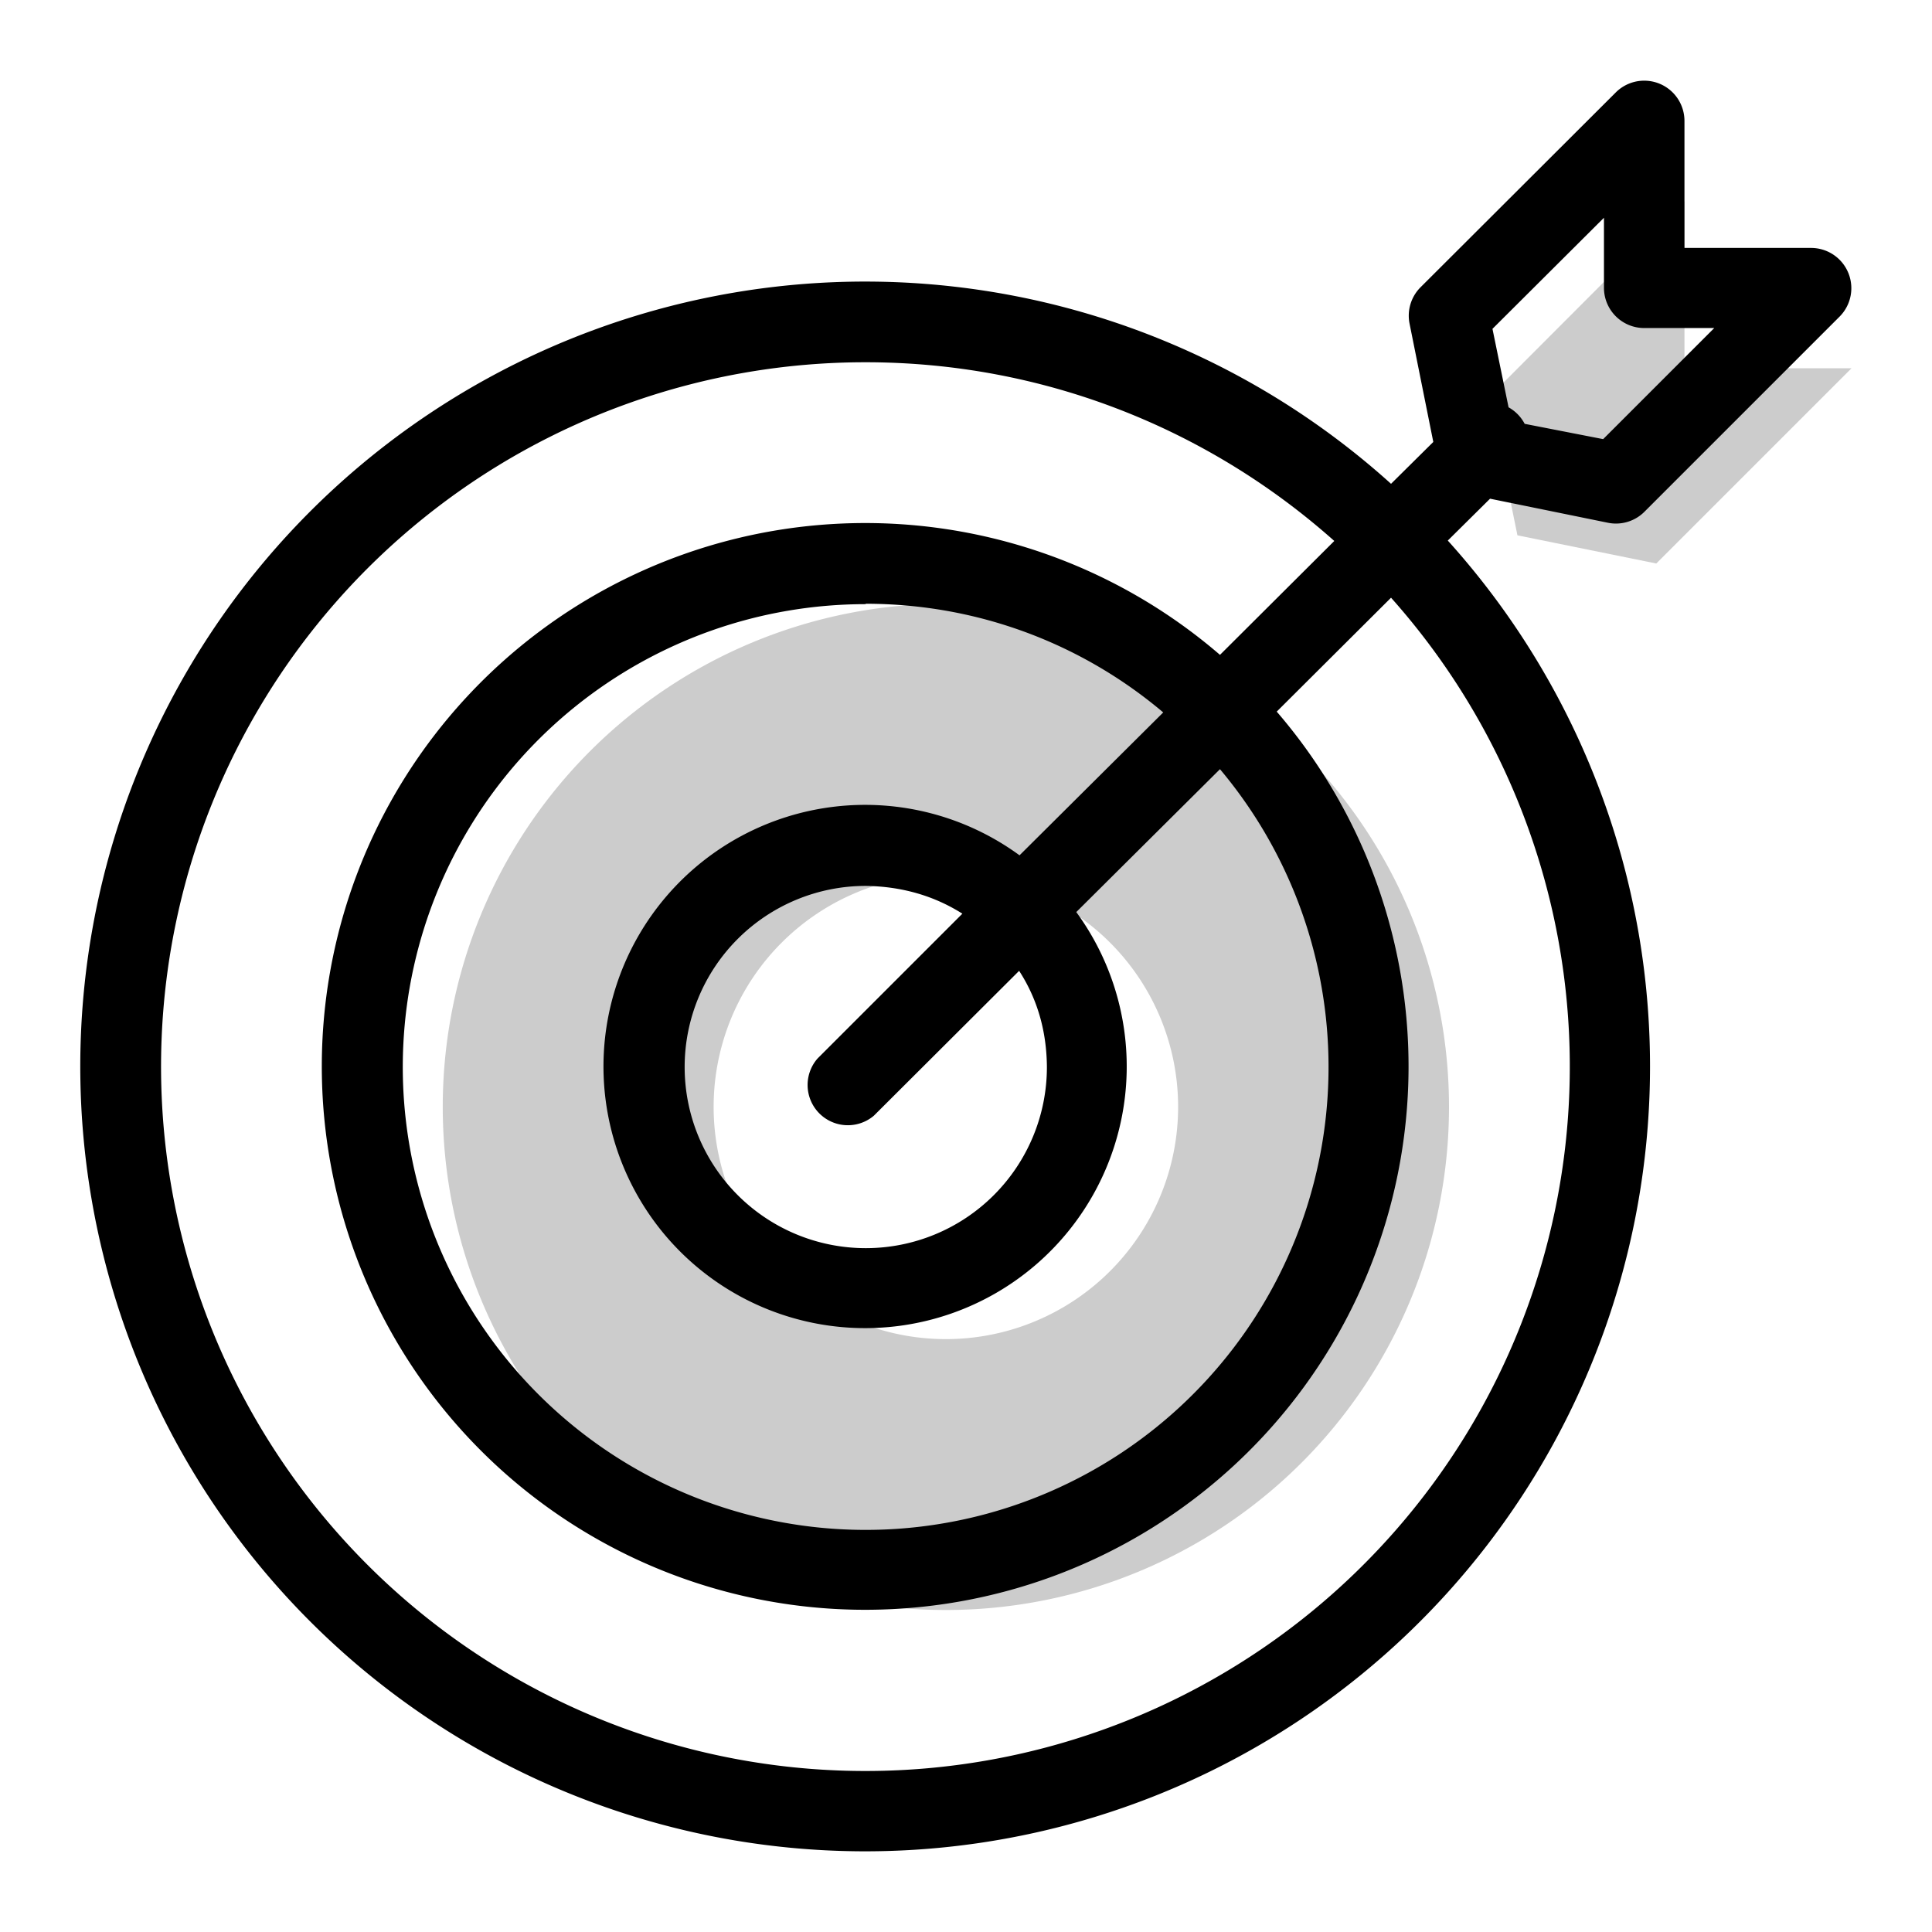 <svg aria-hidden="true" class="svg-spot spotTarget" width="48" height="48"  viewBox="0 0 48 48"><path  d="M37.7 13.3 37 9.86 41.85 5v4.15H46L41.15 14zM23.5 40a12.5 12.5 0 1 0 0-25 12.5 12.5 0 0 0 0 25m0-6.73a5.77 5.77 0 1 1 0-11.54 5.77 5.77 0 0 1 0 11.54" opacity=".2"/><path  d="M41.85 3a1 1 0 0 0-1.71-.7l-4.85 4.84a1 1 0 0 0-.27.9l.59 2.94-1.05 1.04a19.5 19.5 0 1 0 1.41 1.41l1.05-1.04 2.94.6a1 1 0 0 0 .9-.28l4.85-4.85a1 1 0 0 0-.71-1.7h-3.15zm-3.97 7.53a1 1 0 0 0-.4-.41l-.4-1.95 2.77-2.76v1.74a1 1 0 0 0 1 1h1.74l-2.76 2.76zM21.5 9c4.47 0 8.55 1.68 11.65 4.44l-2.84 2.83a13.5 13.5 0 1 0 1.41 1.41l2.84-2.83A17.5 17.5 0 1 1 21.5 9m0 6c2.82 0 5.4 1.01 7.4 2.7l-3.57 3.55a6.5 6.5 0 1 0 1.41 1.41l3.57-3.55a11.5 11.5 0 1 1-8.8-4.1m0 7q1.34.02 2.4.69l-3.6 3.6a1 1 0 0 0 1.4 1.42l3.61-3.6q.68 1.05.69 2.39a4.5 4.5 0 1 1-4.5-4.5"/></svg>